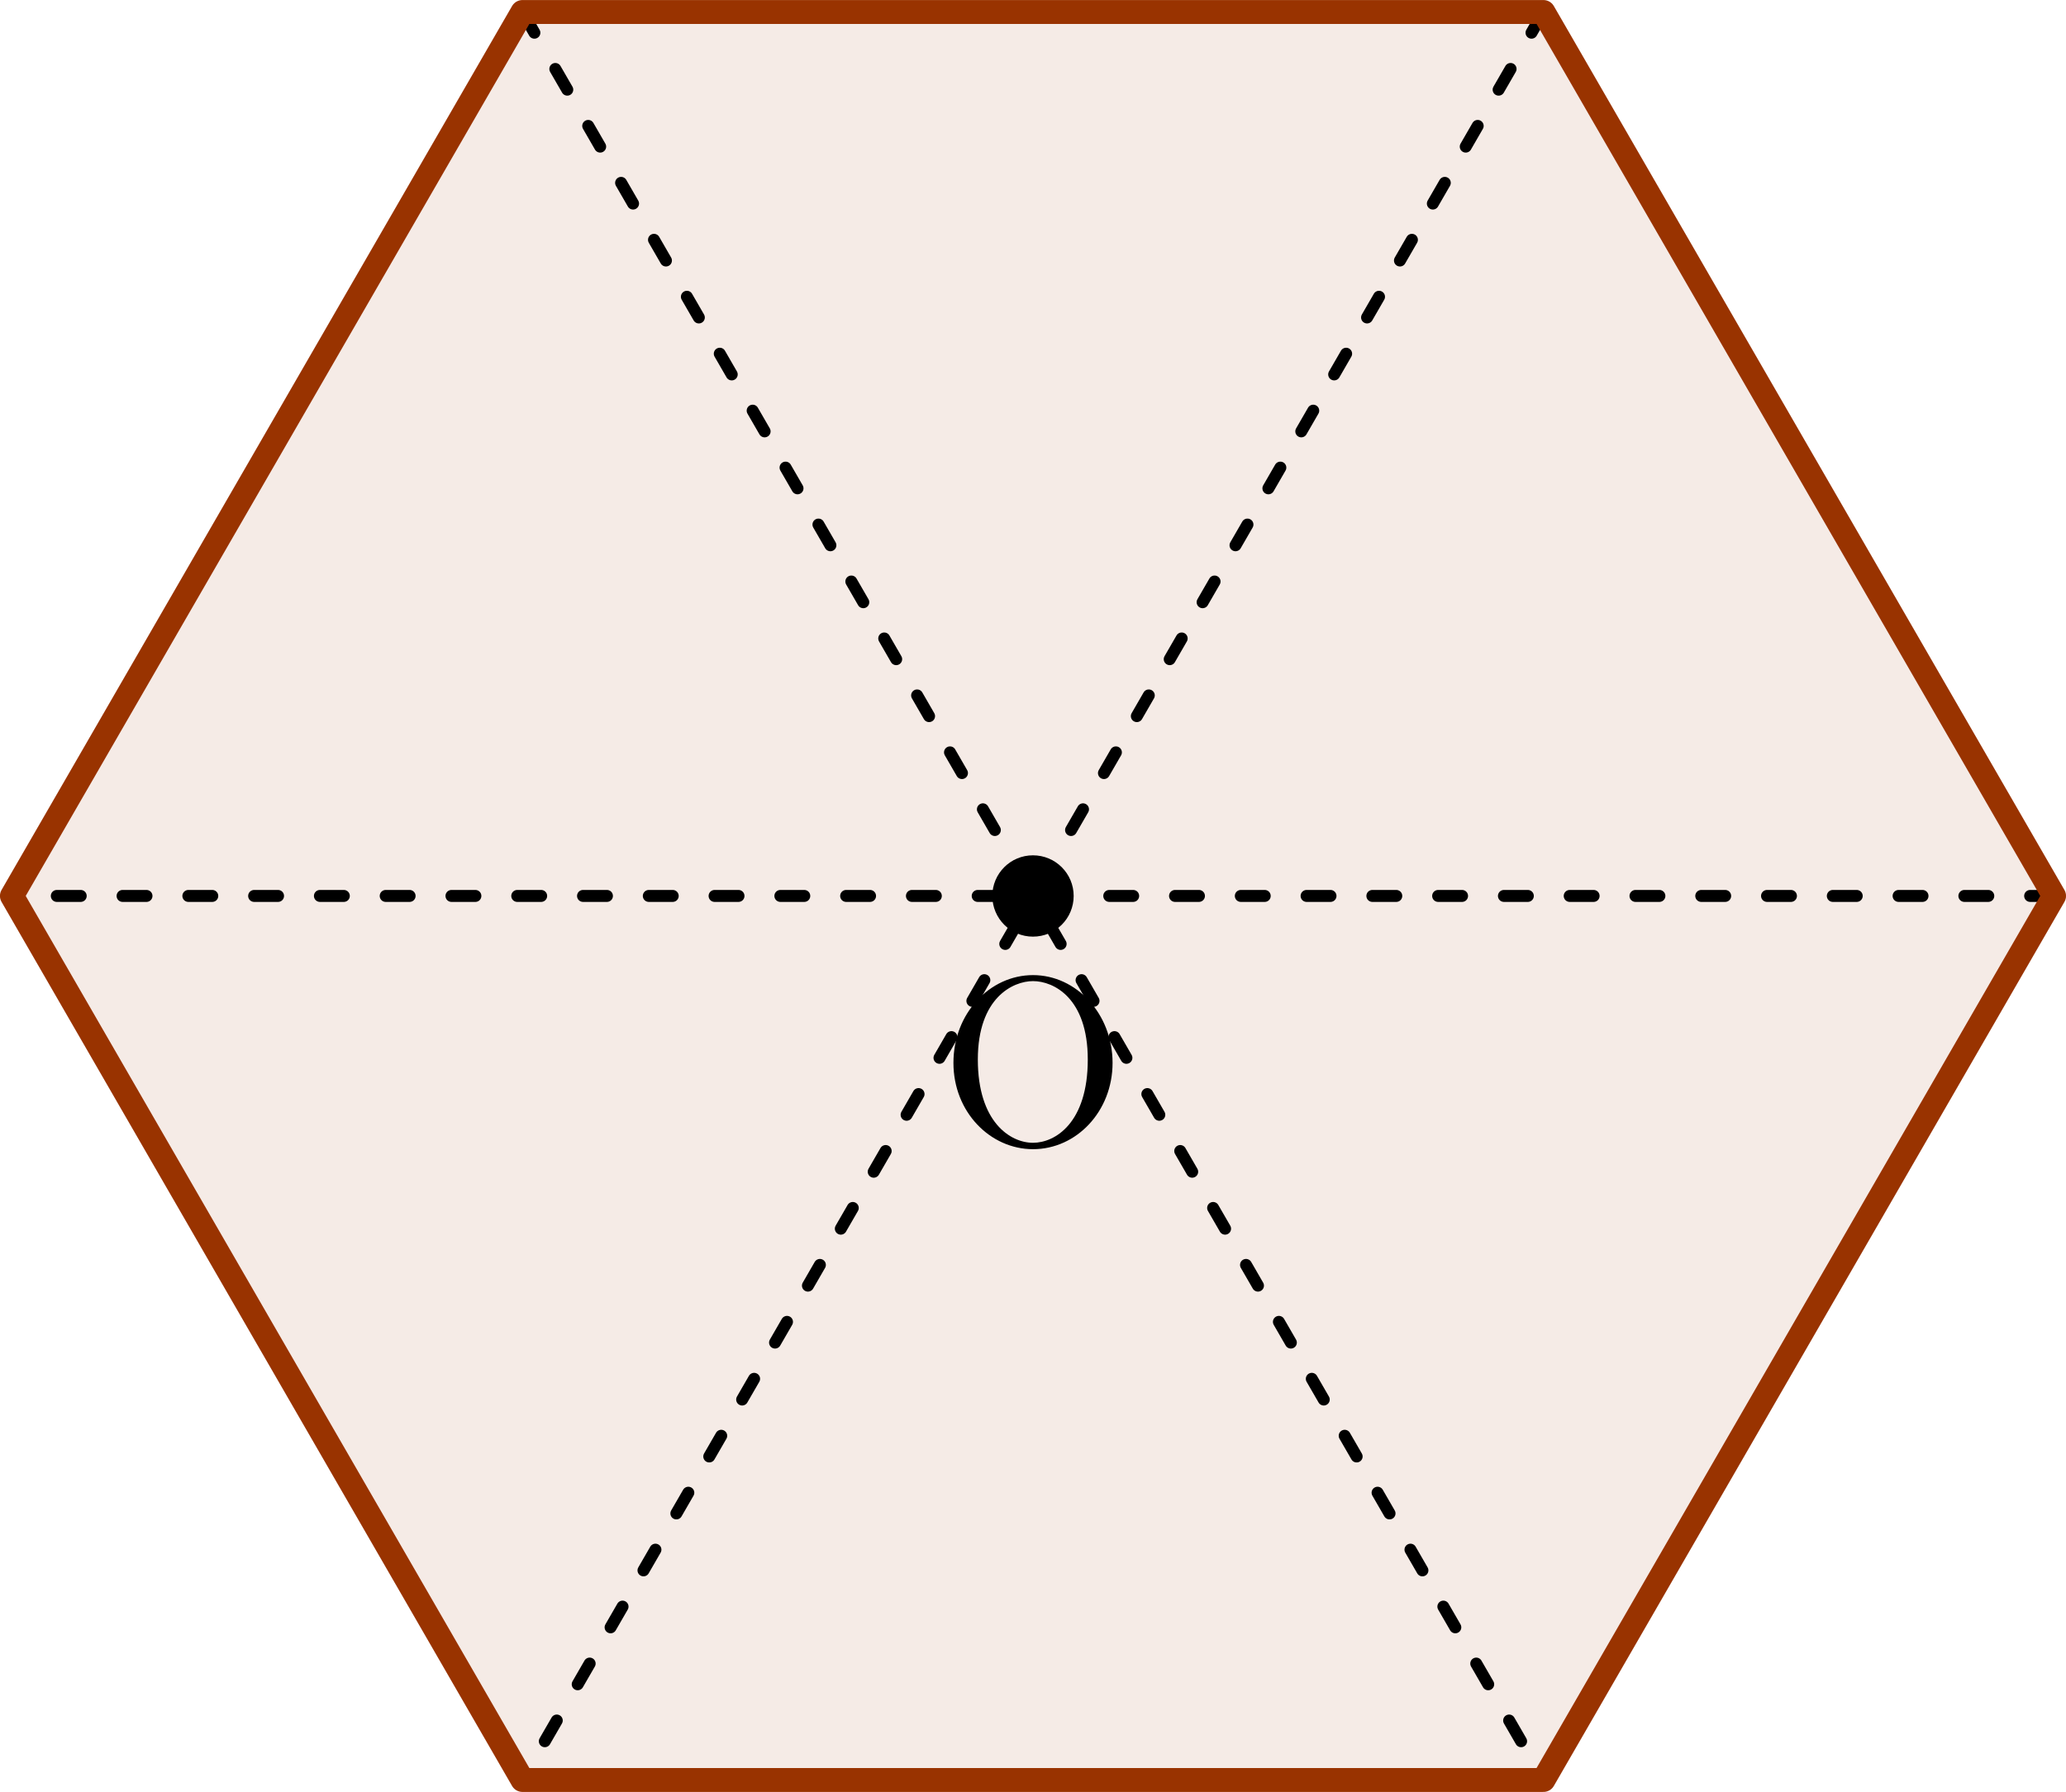 <?xml version="1.0" encoding="UTF-8"?>
<svg xmlns="http://www.w3.org/2000/svg" xmlns:xlink="http://www.w3.org/1999/xlink" width="86.028pt" height="74.635pt" viewBox="0 0 86.028 74.635" version="1.1">
<defs>
<g>
<symbol overflow="visible" id="glyph0-0">
<path style="stroke:none;" d=""/>
</symbol>
<symbol overflow="visible" id="glyph0-1">
<path style="stroke:none;" d="M 7.188 -3.375 C 7.188 -5.406 5.688 -7.031 3.875 -7.031 C 2.078 -7.031 0.562 -5.438 0.562 -3.375 C 0.562 -1.328 2.094 0.219 3.875 0.219 C 5.688 0.219 7.188 -1.359 7.188 -3.375 Z M 3.875 -0.047 C 2.922 -0.047 1.578 -0.922 1.578 -3.516 C 1.578 -6.094 3.047 -6.781 3.875 -6.781 C 4.734 -6.781 6.156 -6.078 6.156 -3.516 C 6.156 -0.875 4.797 -0.047 3.875 -0.047 Z M 3.875 -0.047 "/>
</symbol>
</g>
<clipPath id="clip1">
  <path d="M 0 0 L 86 0 L 86 74.637 L 0 74.637 Z M 0 0 "/>
</clipPath>
<clipPath id="clip2">
  <path d="M 14 0 L 72 0 L 72 74.637 L 14 74.637 Z M 14 0 "/>
</clipPath>
<clipPath id="clip3">
  <path d="M 0 0 L 86.027 0 L 86.027 74.637 L 0 74.637 Z M 0 0 "/>
</clipPath>
</defs>
<g id="surface1">
<g clip-path="url(#clip1)" clip-rule="nonzero">
<path style=" stroke:none;fill-rule:nonzero;fill:rgb(59.999%,20%,0%);fill-opacity:0.1;" d="M 85.531 37.316 L 64.27 0.5 L 21.754 0.5 L 0.496 37.316 L 21.754 74.137 L 64.27 74.137 Z M 85.531 37.316 "/>
</g>
<path style="fill:none;stroke-width:0.498;stroke-linecap:round;stroke-linejoin:miter;stroke:rgb(0%,0%,0%);stroke-opacity:1;stroke-dasharray:0.996,1.743;stroke-miterlimit:10;" d="M 42.518 0.002 L -42.517 0.002 " transform="matrix(1,0,0,-1,43.013,37.318)"/>
<g clip-path="url(#clip2)" clip-rule="nonzero">
<path style="fill:none;stroke-width:0.498;stroke-linecap:round;stroke-linejoin:miter;stroke:rgb(0%,0%,0%);stroke-opacity:1;stroke-dasharray:0.996,1.743;stroke-miterlimit:10;" d="M 21.257 36.818 L -21.259 -36.819 " transform="matrix(1,0,0,-1,43.013,37.318)"/>
<path style="fill:none;stroke-width:0.498;stroke-linecap:round;stroke-linejoin:miter;stroke:rgb(0%,0%,0%);stroke-opacity:1;stroke-dasharray:0.996,1.743;stroke-miterlimit:10;" d="M -21.259 36.818 L 21.257 -36.819 " transform="matrix(1,0,0,-1,43.013,37.318)"/>
</g>
<g clip-path="url(#clip3)" clip-rule="nonzero">
<path style="fill:none;stroke-width:0.996;stroke-linecap:round;stroke-linejoin:round;stroke:rgb(59.999%,20%,0%);stroke-opacity:1;stroke-miterlimit:10;" d="M 42.518 0.002 L 21.257 36.818 L -21.259 36.818 L -42.517 0.002 L -21.259 -36.819 L 21.257 -36.819 Z M 42.518 0.002 " transform="matrix(1,0,0,-1,43.013,37.318)"/>
</g>
<path style="fill-rule:nonzero;fill:rgb(0%,0%,0%);fill-opacity:1;stroke-width:0.399;stroke-linecap:butt;stroke-linejoin:miter;stroke:rgb(0%,0%,0%);stroke-opacity:1;stroke-miterlimit:10;" d="M 1.495 0.002 C 1.495 0.826 0.827 1.494 -0.001 1.494 C -0.826 1.494 -1.493 0.826 -1.493 0.002 C -1.493 -0.827 -0.826 -1.494 -0.001 -1.494 C 0.827 -1.494 1.495 -0.827 1.495 0.002 Z M 1.495 0.002 " transform="matrix(1,0,0,-1,43.013,37.318)"/>
<g style="fill:rgb(0%,0%,0%);fill-opacity:1;">
  <use xlink:href="#glyph0-1" x="39.139" y="47.645"/>
</g>
</g>
</svg>
